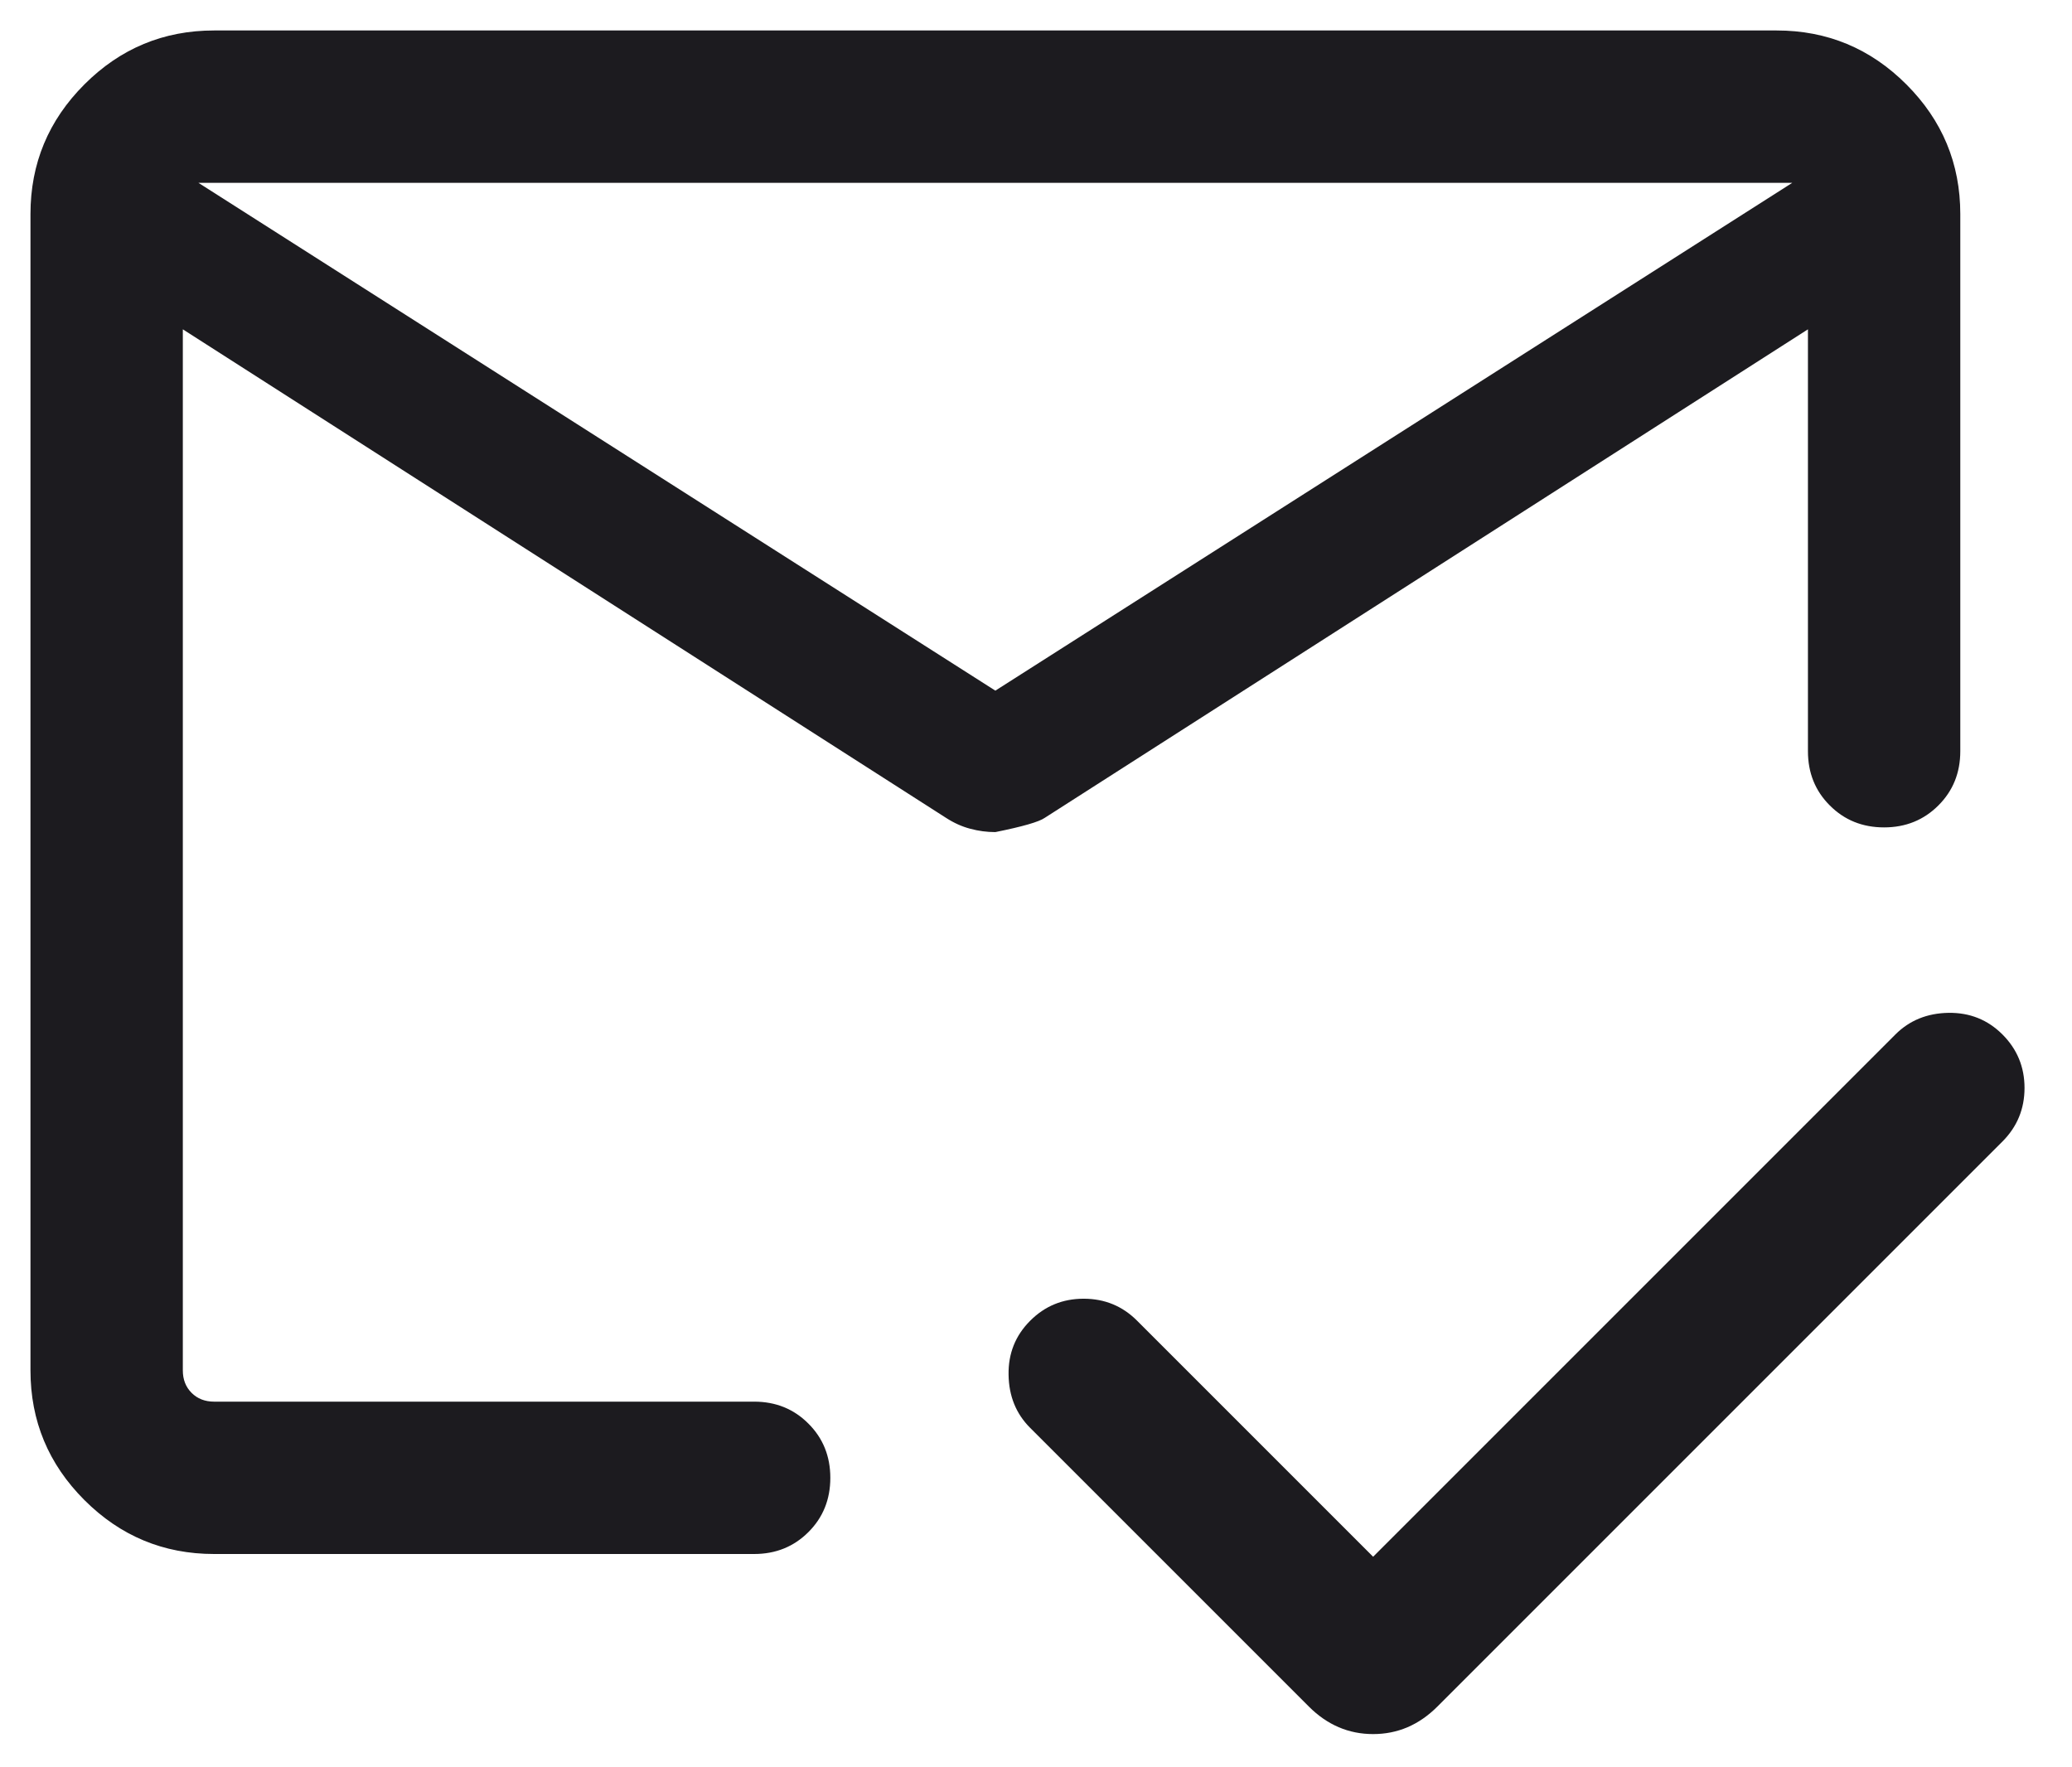 <svg width="34" height="29" viewBox="0 0 34 29" fill="none" xmlns="http://www.w3.org/2000/svg">
<path id="mark_email_read" d="M3.256 3L16.333 11.333L29.41 3H3.256ZM3.513 25.5C2.684 25.5 1.975 25.205 1.385 24.615C0.795 24.025 0.5 23.316 0.5 22.487V3.513C0.5 2.684 0.795 1.975 1.385 1.385C1.975 0.795 2.684 0.5 3.513 0.5H29.154C29.982 0.5 30.692 0.795 31.282 1.385C31.872 1.975 32.167 2.684 32.167 3.513V12.327C32.167 12.681 32.047 12.978 31.807 13.217C31.567 13.457 31.27 13.577 30.916 13.577C30.562 13.577 30.265 13.457 30.026 13.217C29.786 12.978 29.667 12.681 29.667 12.327V5.404L17.144 13.42C17.05 13.486 16.78 13.564 16.333 13.654C16.194 13.654 16.057 13.636 15.92 13.599C15.783 13.563 15.651 13.503 15.523 13.42L3 5.404V22.487C3 22.637 3.048 22.76 3.144 22.856C3.24 22.952 3.363 23 3.513 23H12.375C12.729 23 13.026 23.12 13.265 23.36C13.505 23.599 13.625 23.896 13.625 24.25C13.625 24.605 13.505 24.902 13.265 25.141C13.026 25.38 12.729 25.5 12.375 25.5H3.513ZM22.532 25.545L31.102 16.975C31.333 16.744 31.623 16.626 31.973 16.62C32.322 16.615 32.617 16.733 32.859 16.975C33.1 17.216 33.221 17.509 33.221 17.852C33.221 18.197 33.1 18.489 32.859 18.731L23.587 28.003C23.285 28.305 22.934 28.455 22.532 28.455C22.13 28.455 21.779 28.305 21.477 28.003L16.904 23.43C16.673 23.199 16.555 22.909 16.55 22.559C16.544 22.21 16.662 21.915 16.904 21.673C17.145 21.431 17.438 21.311 17.782 21.311C18.126 21.311 18.419 21.431 18.66 21.673L22.532 25.545Z" fill="#1C1B1F"/>
</svg>

